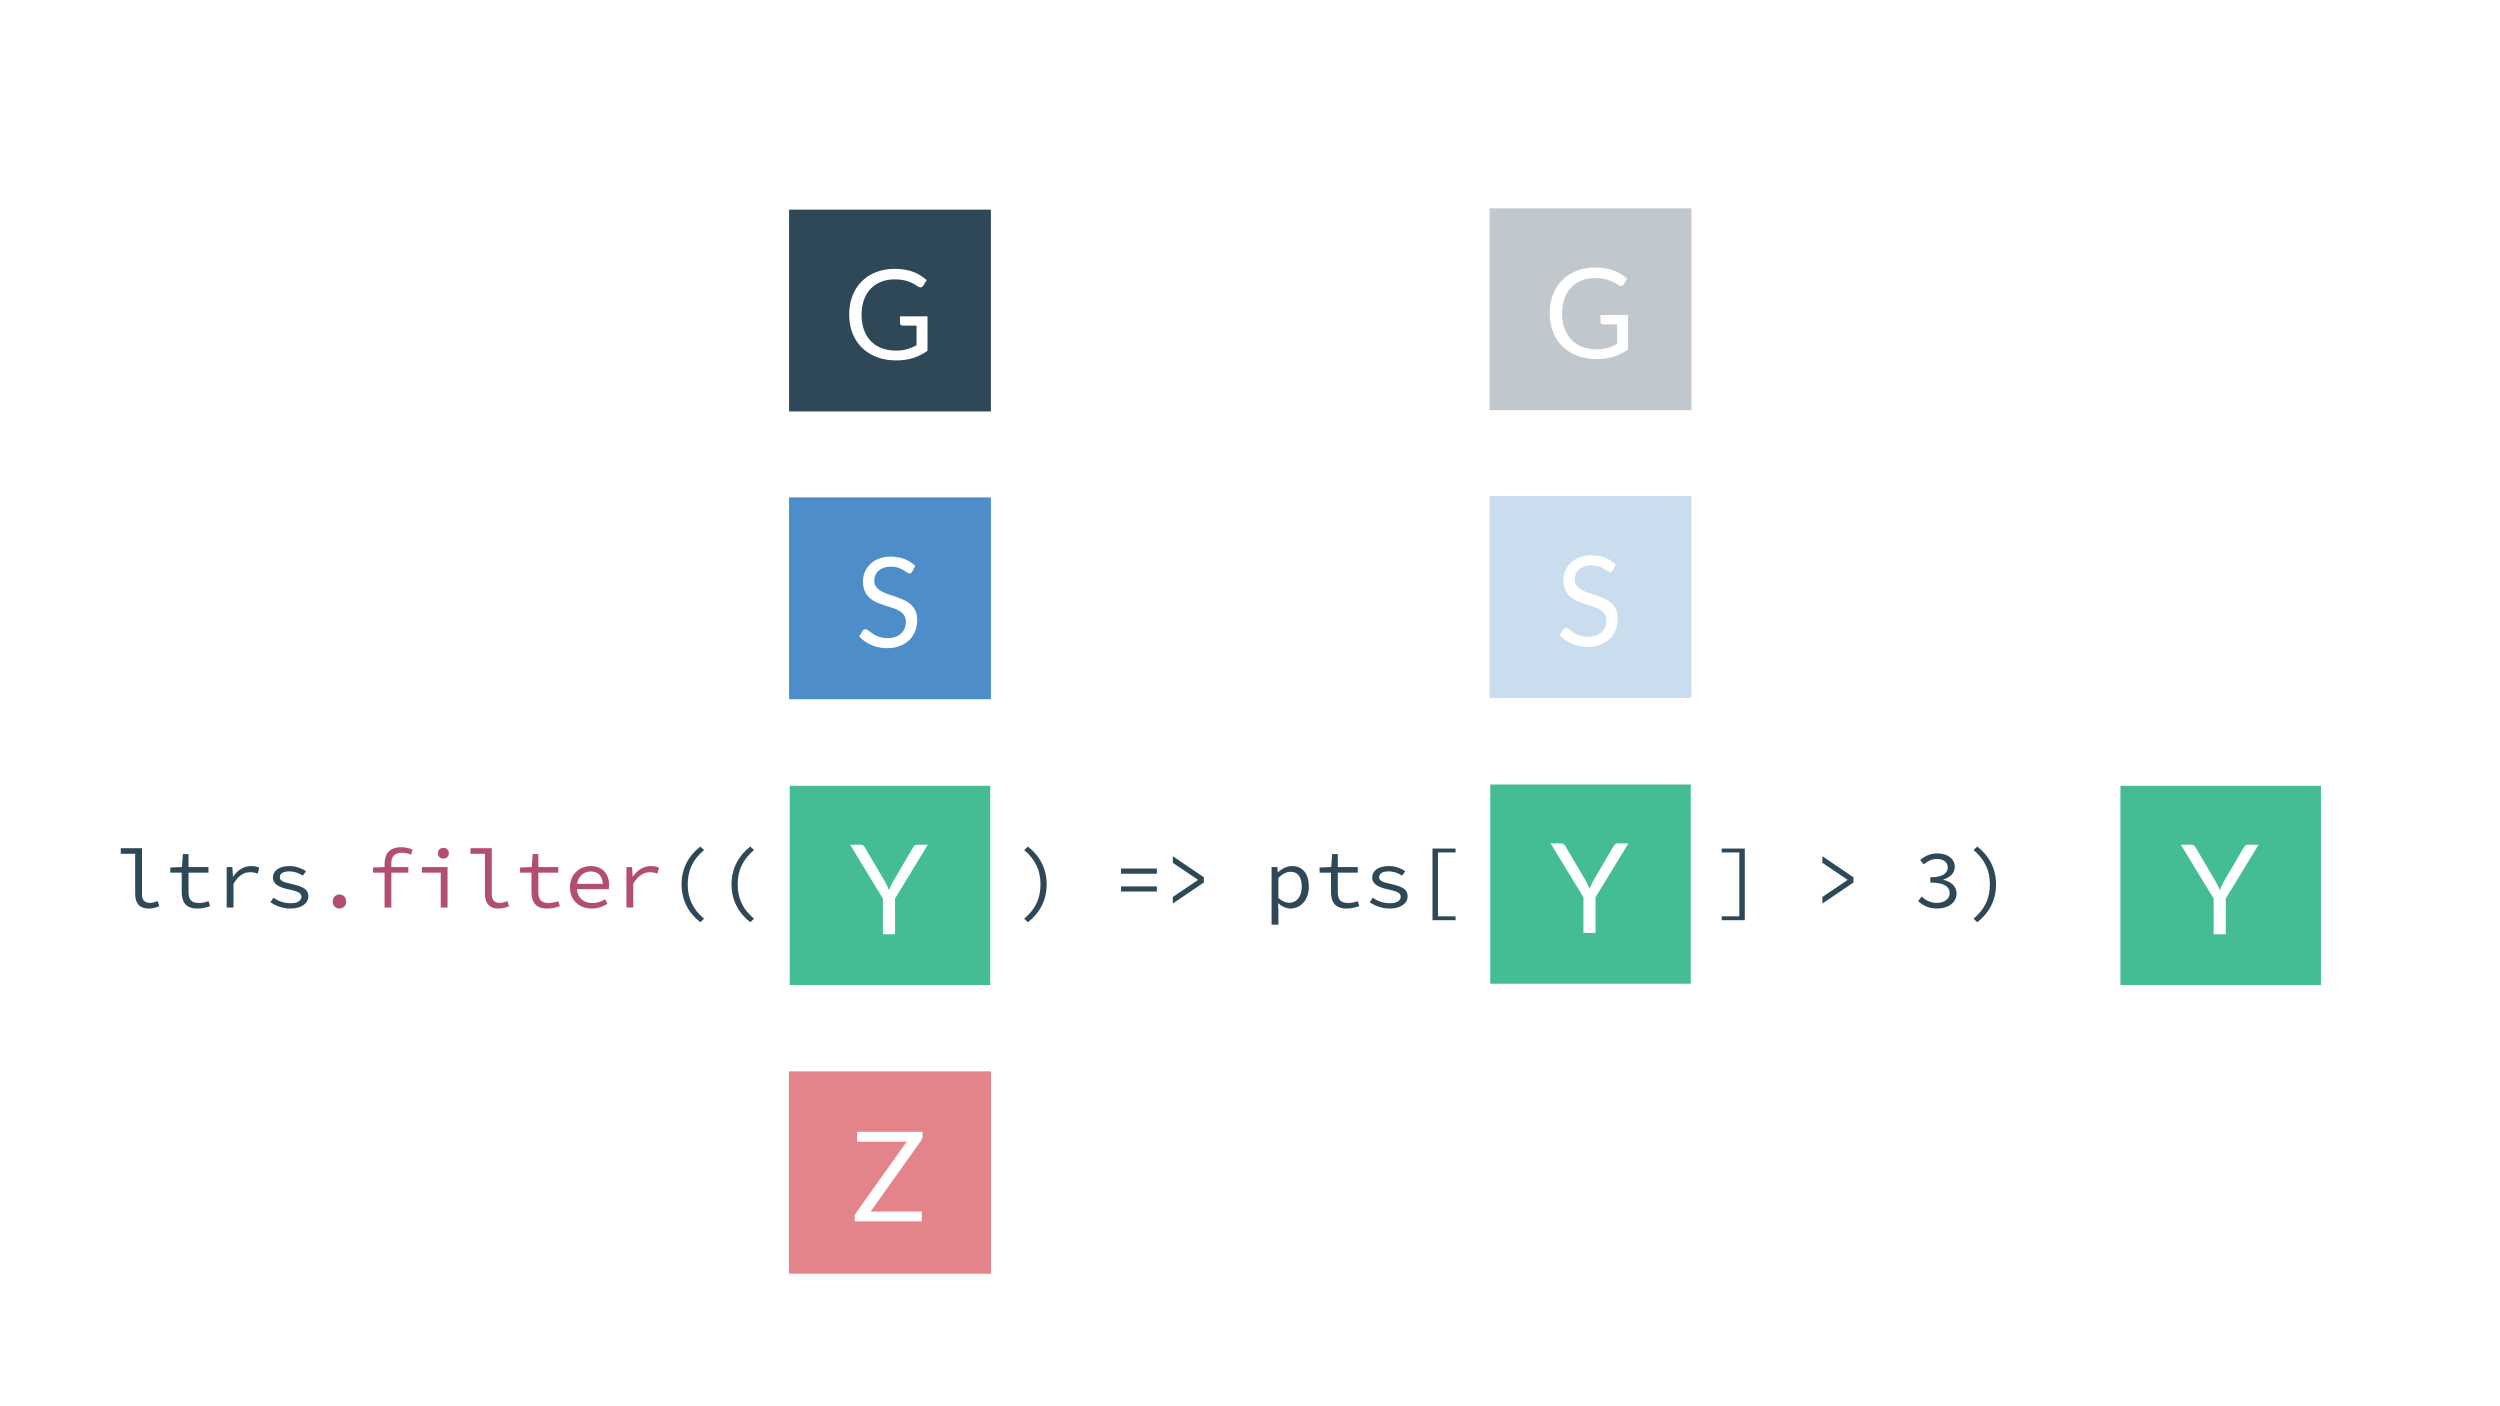 <svg width="1920" height="1080" viewBox="0 0 1920 1080" fill="none" xmlns="http://www.w3.org/2000/svg">
<rect width="1920" height="1080" fill="white"/>
<path d="M606 161L761 161V316H606V161Z" fill="white"/>
<rect x="606" y="161" width="155" height="155" fill="#2F4858"/>
<path d="M712.321 242.958V269.358C708.865 271.854 705.169 273.726 701.233 274.974C697.329 276.19 693.041 276.798 688.369 276.798C682.833 276.798 677.841 275.95 673.393 274.254C668.945 272.526 665.137 270.126 661.969 267.054C658.833 263.95 656.417 260.238 654.721 255.918C653.025 251.598 652.177 246.846 652.177 241.662C652.177 236.414 652.993 231.63 654.625 227.31C656.289 222.99 658.641 219.294 661.681 216.222C664.721 213.118 668.417 210.718 672.769 209.022C677.121 207.326 681.985 206.478 687.361 206.478C690.081 206.478 692.609 206.686 694.945 207.102C697.281 207.486 699.441 208.062 701.425 208.83C703.409 209.566 705.249 210.478 706.945 211.566C708.641 212.622 710.225 213.822 711.697 215.166L709.057 219.39C708.641 220.03 708.097 220.446 707.425 220.638C706.785 220.798 706.065 220.638 705.265 220.158C704.497 219.71 703.617 219.166 702.625 218.526C701.633 217.886 700.417 217.278 698.977 216.702C697.569 216.094 695.889 215.582 693.937 215.166C692.017 214.75 689.729 214.542 687.073 214.542C683.201 214.542 679.697 215.182 676.561 216.462C673.425 217.71 670.753 219.518 668.545 221.886C666.337 224.222 664.641 227.07 663.457 230.43C662.273 233.758 661.681 237.502 661.681 241.662C661.681 245.982 662.289 249.854 663.505 253.278C664.753 256.67 666.513 259.566 668.785 261.966C671.089 264.334 673.873 266.142 677.137 267.39C680.401 268.638 684.065 269.262 688.129 269.262C691.329 269.262 694.161 268.91 696.625 268.206C699.121 267.47 701.553 266.462 703.921 265.182V250.062H693.217C692.609 250.062 692.113 249.886 691.729 249.534C691.377 249.182 691.201 248.75 691.201 248.238V242.958H712.321Z" fill="white"/>
<rect x="606" y="382" width="155" height="155" fill="#4D8DC9"/>
<path d="M700.633 438.998C700.345 439.478 700.025 439.846 699.673 440.102C699.353 440.326 698.953 440.438 698.473 440.438C697.929 440.438 697.289 440.166 696.553 439.622C695.817 439.078 694.889 438.486 693.769 437.846C692.681 437.174 691.353 436.566 689.785 436.022C688.249 435.478 686.377 435.206 684.169 435.206C682.089 435.206 680.249 435.494 678.649 436.07C677.081 436.614 675.753 437.366 674.665 438.326C673.609 439.286 672.809 440.422 672.265 441.734C671.721 443.014 671.449 444.406 671.449 445.91C671.449 447.83 671.913 449.43 672.841 450.71C673.801 451.958 675.049 453.03 676.585 453.926C678.153 454.822 679.913 455.606 681.865 456.278C683.849 456.918 685.865 457.59 687.913 458.294C689.993 458.998 692.009 459.798 693.961 460.694C695.945 461.558 697.705 462.662 699.241 464.006C700.809 465.35 702.057 466.998 702.985 468.95C703.945 470.902 704.425 473.302 704.425 476.15C704.425 479.158 703.913 481.99 702.889 484.646C701.865 487.27 700.361 489.558 698.377 491.51C696.425 493.462 694.009 494.998 691.129 496.118C688.281 497.238 685.033 497.798 681.385 497.798C676.905 497.798 672.841 496.998 669.193 495.398C665.545 493.766 662.425 491.574 659.833 488.822L662.521 484.406C662.777 484.054 663.081 483.766 663.433 483.542C663.817 483.286 664.233 483.158 664.681 483.158C665.097 483.158 665.561 483.334 666.073 483.686C666.617 484.006 667.225 484.422 667.897 484.934C668.569 485.446 669.337 486.006 670.201 486.614C671.065 487.222 672.041 487.782 673.129 488.294C674.249 488.806 675.513 489.238 676.921 489.59C678.329 489.91 679.913 490.07 681.673 490.07C683.881 490.07 685.849 489.766 687.577 489.158C689.305 488.55 690.761 487.702 691.945 486.614C693.161 485.494 694.089 484.166 694.729 482.63C695.369 481.094 695.689 479.382 695.689 477.494C695.689 475.414 695.209 473.718 694.249 472.406C693.321 471.062 692.089 469.942 690.553 469.046C689.017 468.15 687.257 467.398 685.273 466.79C683.289 466.15 681.273 465.51 679.225 464.87C677.177 464.198 675.161 463.43 673.177 462.566C671.193 461.702 669.433 460.582 667.897 459.206C666.361 457.83 665.113 456.118 664.153 454.07C663.225 451.99 662.761 449.43 662.761 446.39C662.761 443.958 663.225 441.606 664.153 439.334C665.113 437.062 666.489 435.046 668.281 433.286C670.105 431.526 672.329 430.118 674.953 429.062C677.609 428.006 680.649 427.478 684.073 427.478C687.913 427.478 691.401 428.086 694.537 429.302C697.705 430.518 700.489 432.278 702.889 434.582L700.633 438.998Z" fill="white"/>
<rect x="606.5" y="603.5" width="154" height="153" fill="#44BC96"/>
<path d="M687.387 690.109V717.517H678.075V690.109L652.875 648.733H661.035C661.867 648.733 662.523 648.941 663.003 649.357C663.483 649.741 663.899 650.253 664.251 650.893L679.995 677.629C680.571 678.749 681.099 679.805 681.579 680.797C682.059 681.757 682.475 682.733 682.827 683.725C683.179 682.733 683.579 681.757 684.027 680.797C684.475 679.805 684.971 678.749 685.515 677.629L701.211 650.893C701.499 650.349 701.899 649.853 702.411 649.405C702.923 648.957 703.579 648.733 704.379 648.733H712.587L687.387 690.109Z" fill="white"/>
<path d="M606 823H761V978H606V823Z" fill="#E3848B"/>
<rect x="606" y="823" width="155" height="155" fill="#E3848B"/>
<path d="M708.525 872.702C708.525 873.758 708.205 874.782 707.565 875.774L668.637 930.446H707.949V938.03H656.397V934.382C656.397 933.87 656.477 933.39 656.637 932.942C656.829 932.494 657.053 932.062 657.309 931.646L696.333 876.83H658.221V869.246H708.525V872.702Z" fill="white"/>
<rect x="1628.5" y="603.5" width="154" height="153" fill="#44BC96"/>
<path d="M1709.39 690.109V717.517H1700.08V690.109L1674.88 648.733H1683.04C1683.87 648.733 1684.52 648.941 1685 649.357C1685.48 649.741 1685.9 650.253 1686.25 650.893L1702 677.629C1702.57 678.749 1703.1 679.805 1703.58 680.797C1704.06 681.757 1704.48 682.733 1704.83 683.725C1705.18 682.733 1705.58 681.757 1706.03 680.797C1706.48 679.805 1706.97 678.749 1707.52 677.629L1723.21 650.893C1723.5 650.349 1723.9 649.853 1724.41 649.405C1724.92 648.957 1725.58 648.733 1726.38 648.733H1734.59L1709.39 690.109Z" fill="white"/>
<g opacity="0.3">
<path d="M1144 160L1299 160V315H1144V160Z" fill="white"/>
<rect x="1144" y="160" width="155" height="155" fill="#2F4858"/>
<path d="M1250.32 241.958V268.358C1246.87 270.854 1243.17 272.726 1239.23 273.974C1235.33 275.19 1231.04 275.798 1226.37 275.798C1220.83 275.798 1215.84 274.95 1211.39 273.254C1206.95 271.526 1203.14 269.126 1199.97 266.054C1196.83 262.95 1194.42 259.238 1192.72 254.918C1191.03 250.598 1190.18 245.846 1190.18 240.662C1190.18 235.414 1190.99 230.63 1192.63 226.31C1194.29 221.99 1196.64 218.294 1199.68 215.222C1202.72 212.118 1206.42 209.718 1210.77 208.022C1215.12 206.326 1219.99 205.478 1225.36 205.478C1228.08 205.478 1230.61 205.686 1232.95 206.102C1235.28 206.486 1237.44 207.062 1239.43 207.83C1241.41 208.566 1243.25 209.478 1244.95 210.566C1246.64 211.622 1248.23 212.822 1249.7 214.166L1247.06 218.39C1246.64 219.03 1246.1 219.446 1245.43 219.638C1244.79 219.798 1244.07 219.638 1243.27 219.158C1242.5 218.71 1241.62 218.166 1240.63 217.526C1239.63 216.886 1238.42 216.278 1236.98 215.702C1235.57 215.094 1233.89 214.582 1231.94 214.166C1230.02 213.75 1227.73 213.542 1225.07 213.542C1221.2 213.542 1217.7 214.182 1214.56 215.462C1211.43 216.71 1208.75 218.518 1206.55 220.886C1204.34 223.222 1202.64 226.07 1201.46 229.43C1200.27 232.758 1199.68 236.502 1199.68 240.662C1199.68 244.982 1200.29 248.854 1201.51 252.278C1202.75 255.67 1204.51 258.566 1206.79 260.966C1209.09 263.334 1211.87 265.142 1215.14 266.39C1218.4 267.638 1222.07 268.262 1226.13 268.262C1229.33 268.262 1232.16 267.91 1234.63 267.206C1237.12 266.47 1239.55 265.462 1241.92 264.182V249.062H1231.22C1230.61 249.062 1230.11 248.886 1229.73 248.534C1229.38 248.182 1229.2 247.75 1229.2 247.238V241.958H1250.32Z" fill="white"/>
</g>
<g opacity="0.3">
<rect x="1144" y="381" width="155" height="155" fill="#4D8DC9"/>
<path d="M1238.63 437.998C1238.35 438.478 1238.03 438.846 1237.67 439.102C1237.35 439.326 1236.95 439.438 1236.47 439.438C1235.93 439.438 1235.29 439.166 1234.55 438.622C1233.82 438.078 1232.89 437.486 1231.77 436.846C1230.68 436.174 1229.35 435.566 1227.79 435.022C1226.25 434.478 1224.38 434.206 1222.17 434.206C1220.09 434.206 1218.25 434.494 1216.65 435.07C1215.08 435.614 1213.75 436.366 1212.67 437.326C1211.61 438.286 1210.81 439.422 1210.27 440.734C1209.72 442.014 1209.45 443.406 1209.45 444.91C1209.45 446.83 1209.91 448.43 1210.84 449.71C1211.8 450.958 1213.05 452.03 1214.59 452.926C1216.15 453.822 1217.91 454.606 1219.87 455.278C1221.85 455.918 1223.87 456.59 1225.91 457.294C1227.99 457.998 1230.01 458.798 1231.96 459.694C1233.95 460.558 1235.71 461.662 1237.24 463.006C1238.81 464.35 1240.06 465.998 1240.99 467.95C1241.95 469.902 1242.43 472.302 1242.43 475.15C1242.43 478.158 1241.91 480.99 1240.89 483.646C1239.87 486.27 1238.36 488.558 1236.38 490.51C1234.43 492.462 1232.01 493.998 1229.13 495.118C1226.28 496.238 1223.03 496.798 1219.39 496.798C1214.91 496.798 1210.84 495.998 1207.19 494.398C1203.55 492.766 1200.43 490.574 1197.83 487.822L1200.52 483.406C1200.78 483.054 1201.08 482.766 1201.43 482.542C1201.82 482.286 1202.23 482.158 1202.68 482.158C1203.1 482.158 1203.56 482.334 1204.07 482.686C1204.62 483.006 1205.23 483.422 1205.9 483.934C1206.57 484.446 1207.34 485.006 1208.2 485.614C1209.07 486.222 1210.04 486.782 1211.13 487.294C1212.25 487.806 1213.51 488.238 1214.92 488.59C1216.33 488.91 1217.91 489.07 1219.67 489.07C1221.88 489.07 1223.85 488.766 1225.58 488.158C1227.31 487.55 1228.76 486.702 1229.95 485.614C1231.16 484.494 1232.09 483.166 1232.73 481.63C1233.37 480.094 1233.69 478.382 1233.69 476.494C1233.69 474.414 1233.21 472.718 1232.25 471.406C1231.32 470.062 1230.09 468.942 1228.55 468.046C1227.02 467.15 1225.26 466.398 1223.27 465.79C1221.29 465.15 1219.27 464.51 1217.23 463.87C1215.18 463.198 1213.16 462.43 1211.18 461.566C1209.19 460.702 1207.43 459.582 1205.9 458.206C1204.36 456.83 1203.11 455.118 1202.15 453.07C1201.23 450.99 1200.76 448.43 1200.76 445.39C1200.76 442.958 1201.23 440.606 1202.15 438.334C1203.11 436.062 1204.49 434.046 1206.28 432.286C1208.11 430.526 1210.33 429.118 1212.95 428.062C1215.61 427.006 1218.65 426.478 1222.07 426.478C1225.91 426.478 1229.4 427.086 1232.54 428.302C1235.71 429.518 1238.49 431.278 1240.89 433.582L1238.63 437.998Z" fill="white"/>
</g>
<rect x="1144.5" y="602.5" width="154" height="153" fill="#44BC96"/>
<path d="M1225.39 689.109V716.517H1216.08V689.109L1190.88 647.733H1199.04C1199.87 647.733 1200.52 647.941 1201 648.357C1201.48 648.741 1201.9 649.253 1202.25 649.893L1218 676.629C1218.57 677.749 1219.1 678.805 1219.58 679.797C1220.06 680.757 1220.48 681.733 1220.83 682.725C1221.18 681.733 1221.58 680.757 1222.03 679.797C1222.48 678.805 1222.97 677.749 1223.52 676.629L1239.21 649.893C1239.5 649.349 1239.9 648.853 1240.41 648.405C1240.92 647.957 1241.58 647.733 1242.38 647.733H1250.59L1225.39 689.109Z" fill="white"/>
<path d="M114.048 697.768C117.44 697.768 119.488 697.128 122.368 695.912L121.024 692.008C118.912 692.968 116.992 693.416 115.2 693.416C111.488 693.416 109.056 691.496 109.056 686.952V651.432H92.736V655.72H103.808V686.568C103.808 693.928 107.456 697.768 114.048 697.768ZM151.591 697.768C155.495 697.768 158.503 696.936 161.319 695.912L160.167 692.072C157.927 692.904 155.623 693.48 152.679 693.48C146.663 693.48 144.807 690.536 144.807 684.968V670.184H160.103V665.896H144.807V655.912H140.455L139.751 665.896L130.791 666.216V670.184H139.559V684.904C139.559 692.584 142.503 697.768 151.591 697.768ZM174.094 697H179.342V678.76C183.054 672.296 187.47 669.864 192.142 669.864C194.574 669.864 195.726 670.184 197.902 670.952L199.118 666.408C197.198 665.448 195.278 665.128 192.974 665.128C187.214 665.128 182.35 668.264 179.086 673.256H178.894L178.446 665.896H174.094V697ZM222.965 697.768C231.861 697.768 236.789 693.544 236.789 688.488C236.789 683.752 234.293 681.128 223.925 678.888C217.589 677.544 214.901 676.392 214.901 673.704C214.901 671.336 216.757 669.224 222.069 669.224C226.037 669.224 229.621 670.504 232.501 672.488L235.061 669.096C231.989 666.984 227.253 665.128 222.517 665.128C214.005 665.128 209.589 668.968 209.589 673.96C209.589 678.632 213.685 681.384 221.749 683.048C230.197 684.776 231.477 686.44 231.477 688.808C231.477 691.432 228.853 693.672 223.605 693.672C217.845 693.672 213.685 692.008 210.101 689.448L207.669 692.904C211.445 695.528 216.885 697.768 222.965 697.768ZM537.837 708.264L540.717 705.576C532.141 698.344 528.173 689.96 528.173 679.208C528.173 668.456 532.141 660.072 540.717 652.84L537.837 650.152C528.941 657.064 523.437 666.856 523.437 679.208C523.437 691.56 528.941 701.352 537.837 708.264ZM576.212 708.264L579.092 705.576C570.516 698.344 566.548 689.96 566.548 679.208C566.548 668.456 570.516 660.072 579.092 652.84L576.212 650.152C567.316 657.064 561.812 666.856 561.812 679.208C561.812 691.56 567.316 701.352 576.212 708.264ZM789.438 708.264C798.334 701.352 803.838 691.56 803.838 679.208C803.838 666.856 798.334 657.064 789.438 650.152L786.558 652.84C795.134 660.072 799.102 668.456 799.102 679.208C799.102 689.96 795.134 698.344 786.558 705.576L789.438 708.264ZM860.94 671.016H888.46V667.048H860.94V671.016ZM860.94 684.712H888.46V680.744H860.94V684.712ZM900.723 693.928L924.595 677.736V673.768L900.723 657.576V662.632L919.987 675.624V675.88L900.723 688.872V693.928ZM976.577 710.12H981.825V699.624L981.569 693.736H981.761C984.513 696.296 988.161 697.768 991.041 697.768C998.529 697.768 1005.19 691.56 1005.19 681C1005.19 671.336 1000.71 665.128 992.321 665.128C988.481 665.128 984.449 667.112 981.569 669.864H981.377L980.929 665.896H976.577V710.12ZM990.145 693.352C988.033 693.352 984.769 692.328 981.825 689.704V674.216C985.025 671.016 988.225 669.544 990.977 669.544C997.185 669.544 999.745 674.152 999.745 681C999.745 688.68 995.713 693.352 990.145 693.352ZM1034.22 697.768C1038.12 697.768 1041.13 696.936 1043.94 695.912L1042.79 692.072C1040.55 692.904 1038.25 693.48 1035.3 693.48C1029.29 693.48 1027.43 690.536 1027.43 684.968V670.184H1042.73V665.896H1027.43V655.912H1023.08L1022.38 665.896L1013.42 666.216V670.184H1022.18V684.904C1022.18 692.584 1025.13 697.768 1034.22 697.768ZM1067.22 697.768C1076.11 697.768 1081.04 693.544 1081.04 688.488C1081.04 683.752 1078.54 681.128 1068.18 678.888C1061.84 677.544 1059.15 676.392 1059.15 673.704C1059.15 671.336 1061.01 669.224 1066.32 669.224C1070.29 669.224 1073.87 670.504 1076.75 672.488L1079.31 669.096C1076.24 666.984 1071.5 665.128 1066.77 665.128C1058.26 665.128 1053.84 668.968 1053.84 673.96C1053.84 678.632 1057.94 681.384 1066 683.048C1074.45 684.776 1075.73 686.44 1075.73 688.808C1075.73 691.432 1073.1 693.672 1067.86 693.672C1062.1 693.672 1057.94 692.008 1054.35 689.448L1051.92 692.904C1055.7 695.528 1061.14 697.768 1067.22 697.768ZM1100.15 706.728H1117.88V703.72H1104.37V654.696H1117.88V651.688H1100.15V706.728ZM1322.27 706.728H1340V651.688H1322.27V654.696H1335.78V703.72H1322.27V706.728ZM1399.6 693.928L1423.47 677.736V673.768L1399.6 657.576V662.632L1418.86 675.624V675.88L1399.6 688.872V693.928ZM1487.87 697.768C1496 697.768 1502.65 693.352 1502.65 686.12C1502.65 680.488 1497.98 676.904 1492.54 675.752V675.496C1497.6 673.832 1501.24 670.696 1501.24 665.768C1501.24 659.176 1495.42 655.4 1487.74 655.4C1482.49 655.4 1478.08 657.576 1474.68 660.52L1477.5 663.848C1480.19 661.416 1483.71 659.688 1487.55 659.688C1492.54 659.688 1495.87 662.184 1495.87 666.152C1495.87 670.44 1492.16 673.768 1482.49 673.768V677.8C1493.24 677.8 1497.34 681.064 1497.34 685.928C1497.34 690.472 1493.12 693.416 1487.55 693.416C1482.3 693.416 1478.52 691.112 1475.84 688.552L1473.15 692.008C1476.16 695.016 1480.83 697.768 1487.87 697.768ZM1518.56 708.264C1527.46 701.352 1532.96 691.56 1532.96 679.208C1532.96 666.856 1527.46 657.064 1518.56 650.152L1515.68 652.84C1524.26 660.072 1528.23 668.456 1528.23 679.208C1528.23 689.96 1524.26 698.344 1515.68 705.576L1518.56 708.264Z" fill="#2F4858"/>
<path d="M260.7 697.768C263.58 697.768 265.884 695.592 265.884 692.392C265.884 689.128 263.58 686.952 260.7 686.952C257.82 686.952 255.516 689.128 255.516 692.392C255.516 695.592 257.82 697.768 260.7 697.768ZM295.363 697H300.547V670.184H313.603V665.896H300.547V663.08C300.547 658.024 302.851 654.952 308.419 654.952C311.107 654.952 313.091 655.272 315.651 656.424L316.867 652.456C313.923 651.24 310.979 650.664 307.907 650.664C299.331 650.664 295.363 655.656 295.363 663.272V665.896L286.467 666.216V670.184H295.363V697ZM338.474 697H343.722V665.896H324.01V670.184H338.474V697ZM340.522 659.368C342.89 659.368 344.746 657.768 344.746 655.272C344.746 652.84 342.89 651.176 340.522 651.176C338.154 651.176 336.298 652.84 336.298 655.272C336.298 657.768 338.154 659.368 340.522 659.368ZM382.673 697.768C386.065 697.768 388.113 697.128 390.993 695.912L389.649 692.008C387.537 692.968 385.617 693.416 383.825 693.416C380.113 693.416 377.681 691.496 377.681 686.952V651.432H361.361V655.72H372.433V686.568C372.433 693.928 376.081 697.768 382.673 697.768ZM420.216 697.768C424.12 697.768 427.128 696.936 429.944 695.912L428.792 692.072C426.552 692.904 424.248 693.48 421.304 693.48C415.288 693.48 413.432 690.536 413.432 684.968V670.184H428.728V665.896H413.432V655.912H409.08L408.376 665.896L399.416 666.216V670.184H408.184V684.904C408.184 692.584 411.128 697.768 420.216 697.768ZM454.495 697.768C459.487 697.768 463.455 696.104 466.527 694.056L464.607 690.6C461.791 692.392 458.847 693.544 455.135 693.544C448.671 693.544 443.679 689.96 443.039 682.92H467.551C467.679 682.088 467.807 680.936 467.807 679.72C467.807 670.952 462.559 665.128 453.599 665.128C445.279 665.128 437.727 671.272 437.727 681.384C437.727 691.752 445.151 697.768 454.495 697.768ZM453.727 669.288C459.039 669.288 462.559 672.424 463.007 678.824H443.167C444.127 672.68 448.607 669.288 453.727 669.288ZM481.094 697H486.342V678.76C490.054 672.296 494.47 669.864 499.142 669.864C501.574 669.864 502.726 670.184 504.902 670.952L506.118 666.408C504.198 665.448 502.278 665.128 499.974 665.128C494.214 665.128 489.35 668.264 486.086 673.256H485.894L485.446 665.896H481.094V697Z" fill="#B24E72"/>
</svg>
